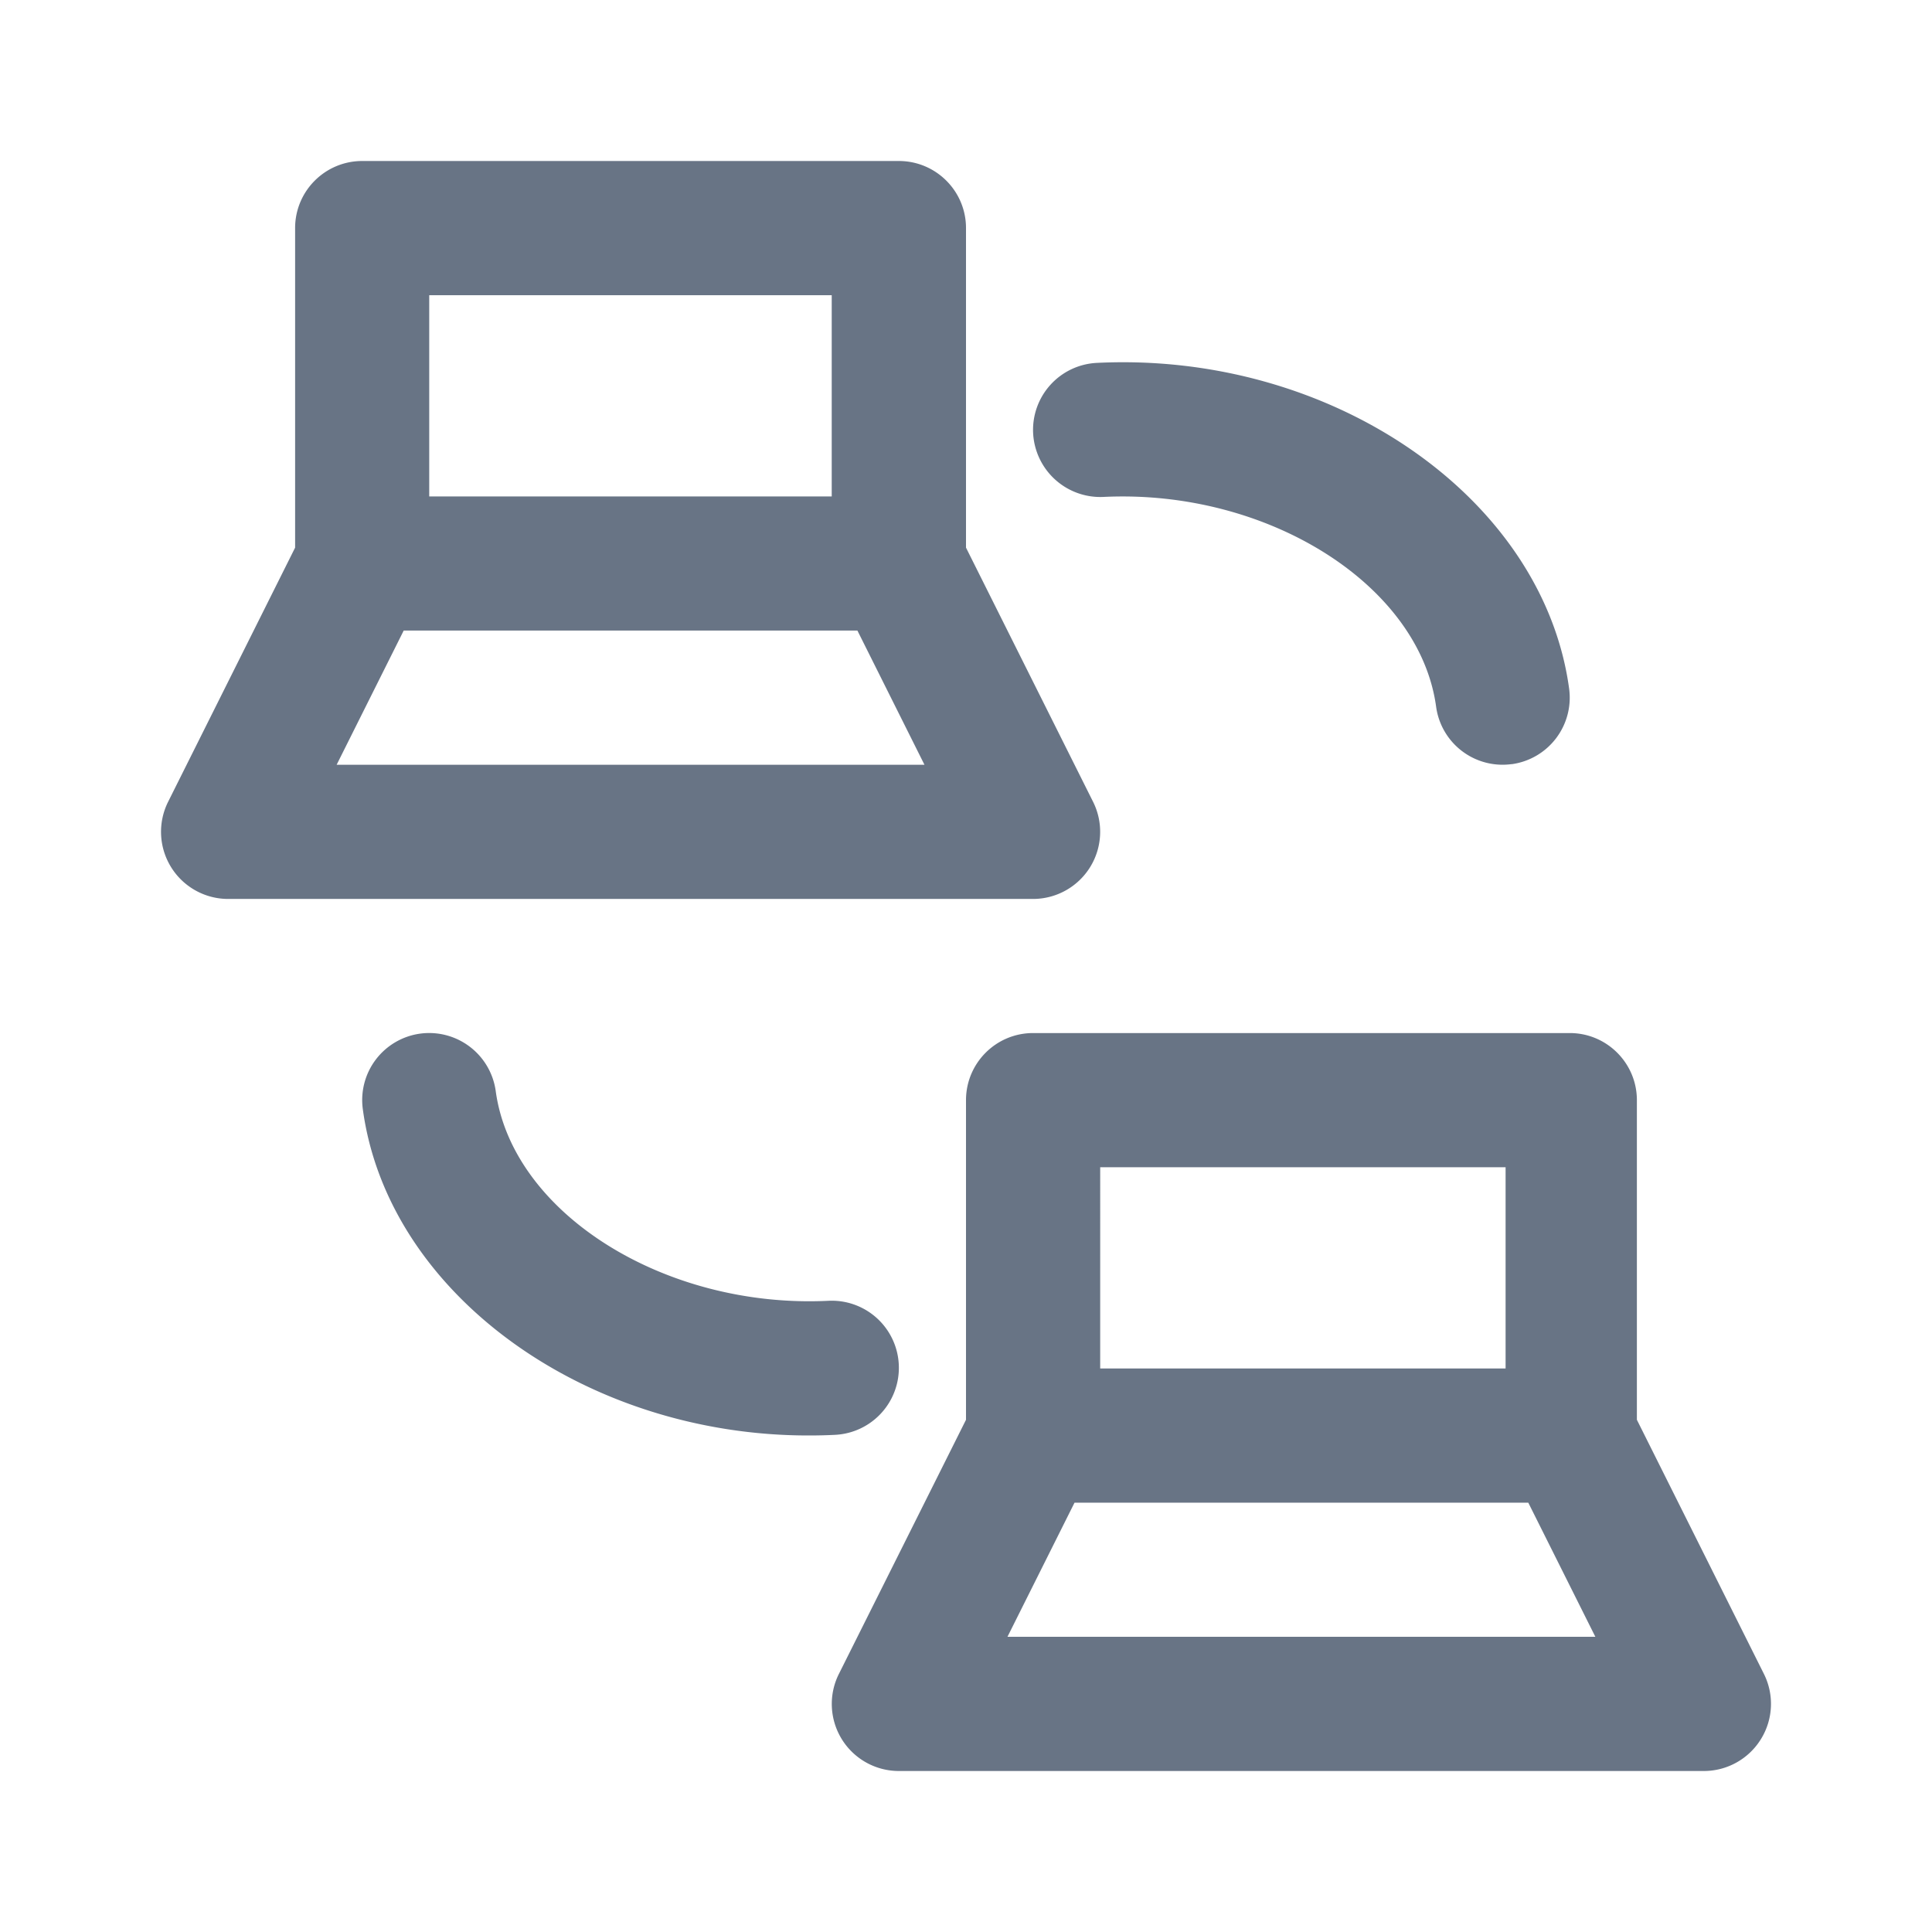 <svg xmlns="http://www.w3.org/2000/svg" fill="none" viewBox="0 0 24 24"><path fill="#687485" fill-rule="evenodd" d="M21.875 21.604a.833.833 0 0 1-.708.396h-10a.833.833 0 0 1-.746-1.206L12 17.637v-3.97c0-.461.373-.834.834-.834H19.5c.46 0 .834.373.834.834v3.97l1.578 3.157a.832.832 0 0 1-.037.81ZM18.703 14.5h-5.036V17h5.036v-2.5Zm.282 4.167h-5.637l-.833 1.666h7.303l-.833-1.666Zm-.206-9.175a.833.833 0 0 1-.939-.713c-.207-1.516-2.095-2.705-4.131-2.606a.836.836 0 0 1-.875-.79.833.833 0 0 1 .79-.875c2.914-.145 5.543 1.667 5.868 4.045a.834.834 0 0 1-.713.94Zm-5.2.469a.834.834 0 0 1-.745 1.206h-10a.834.834 0 0 1-.746-1.206l1.578-3.158v-3.97c0-.46.373-.833.834-.833h6.666c.46 0 .834.373.834.833v3.97l1.579 3.158ZM11.484 9.5l-.833-1.667H5.015L4.182 9.5h7.302Zm-1.15-5.833H5.332v2.5h5v-2.5ZM5.22 12.84a.835.835 0 0 1 .938.713c.206 1.517 2.098 2.705 4.132 2.606a.833.833 0 0 1 .085 1.665 6.42 6.42 0 0 1-.333.008c-2.778 0-5.225-1.765-5.535-4.054a.833.833 0 0 1 .713-.938Z" clip-rule="evenodd"/></svg>